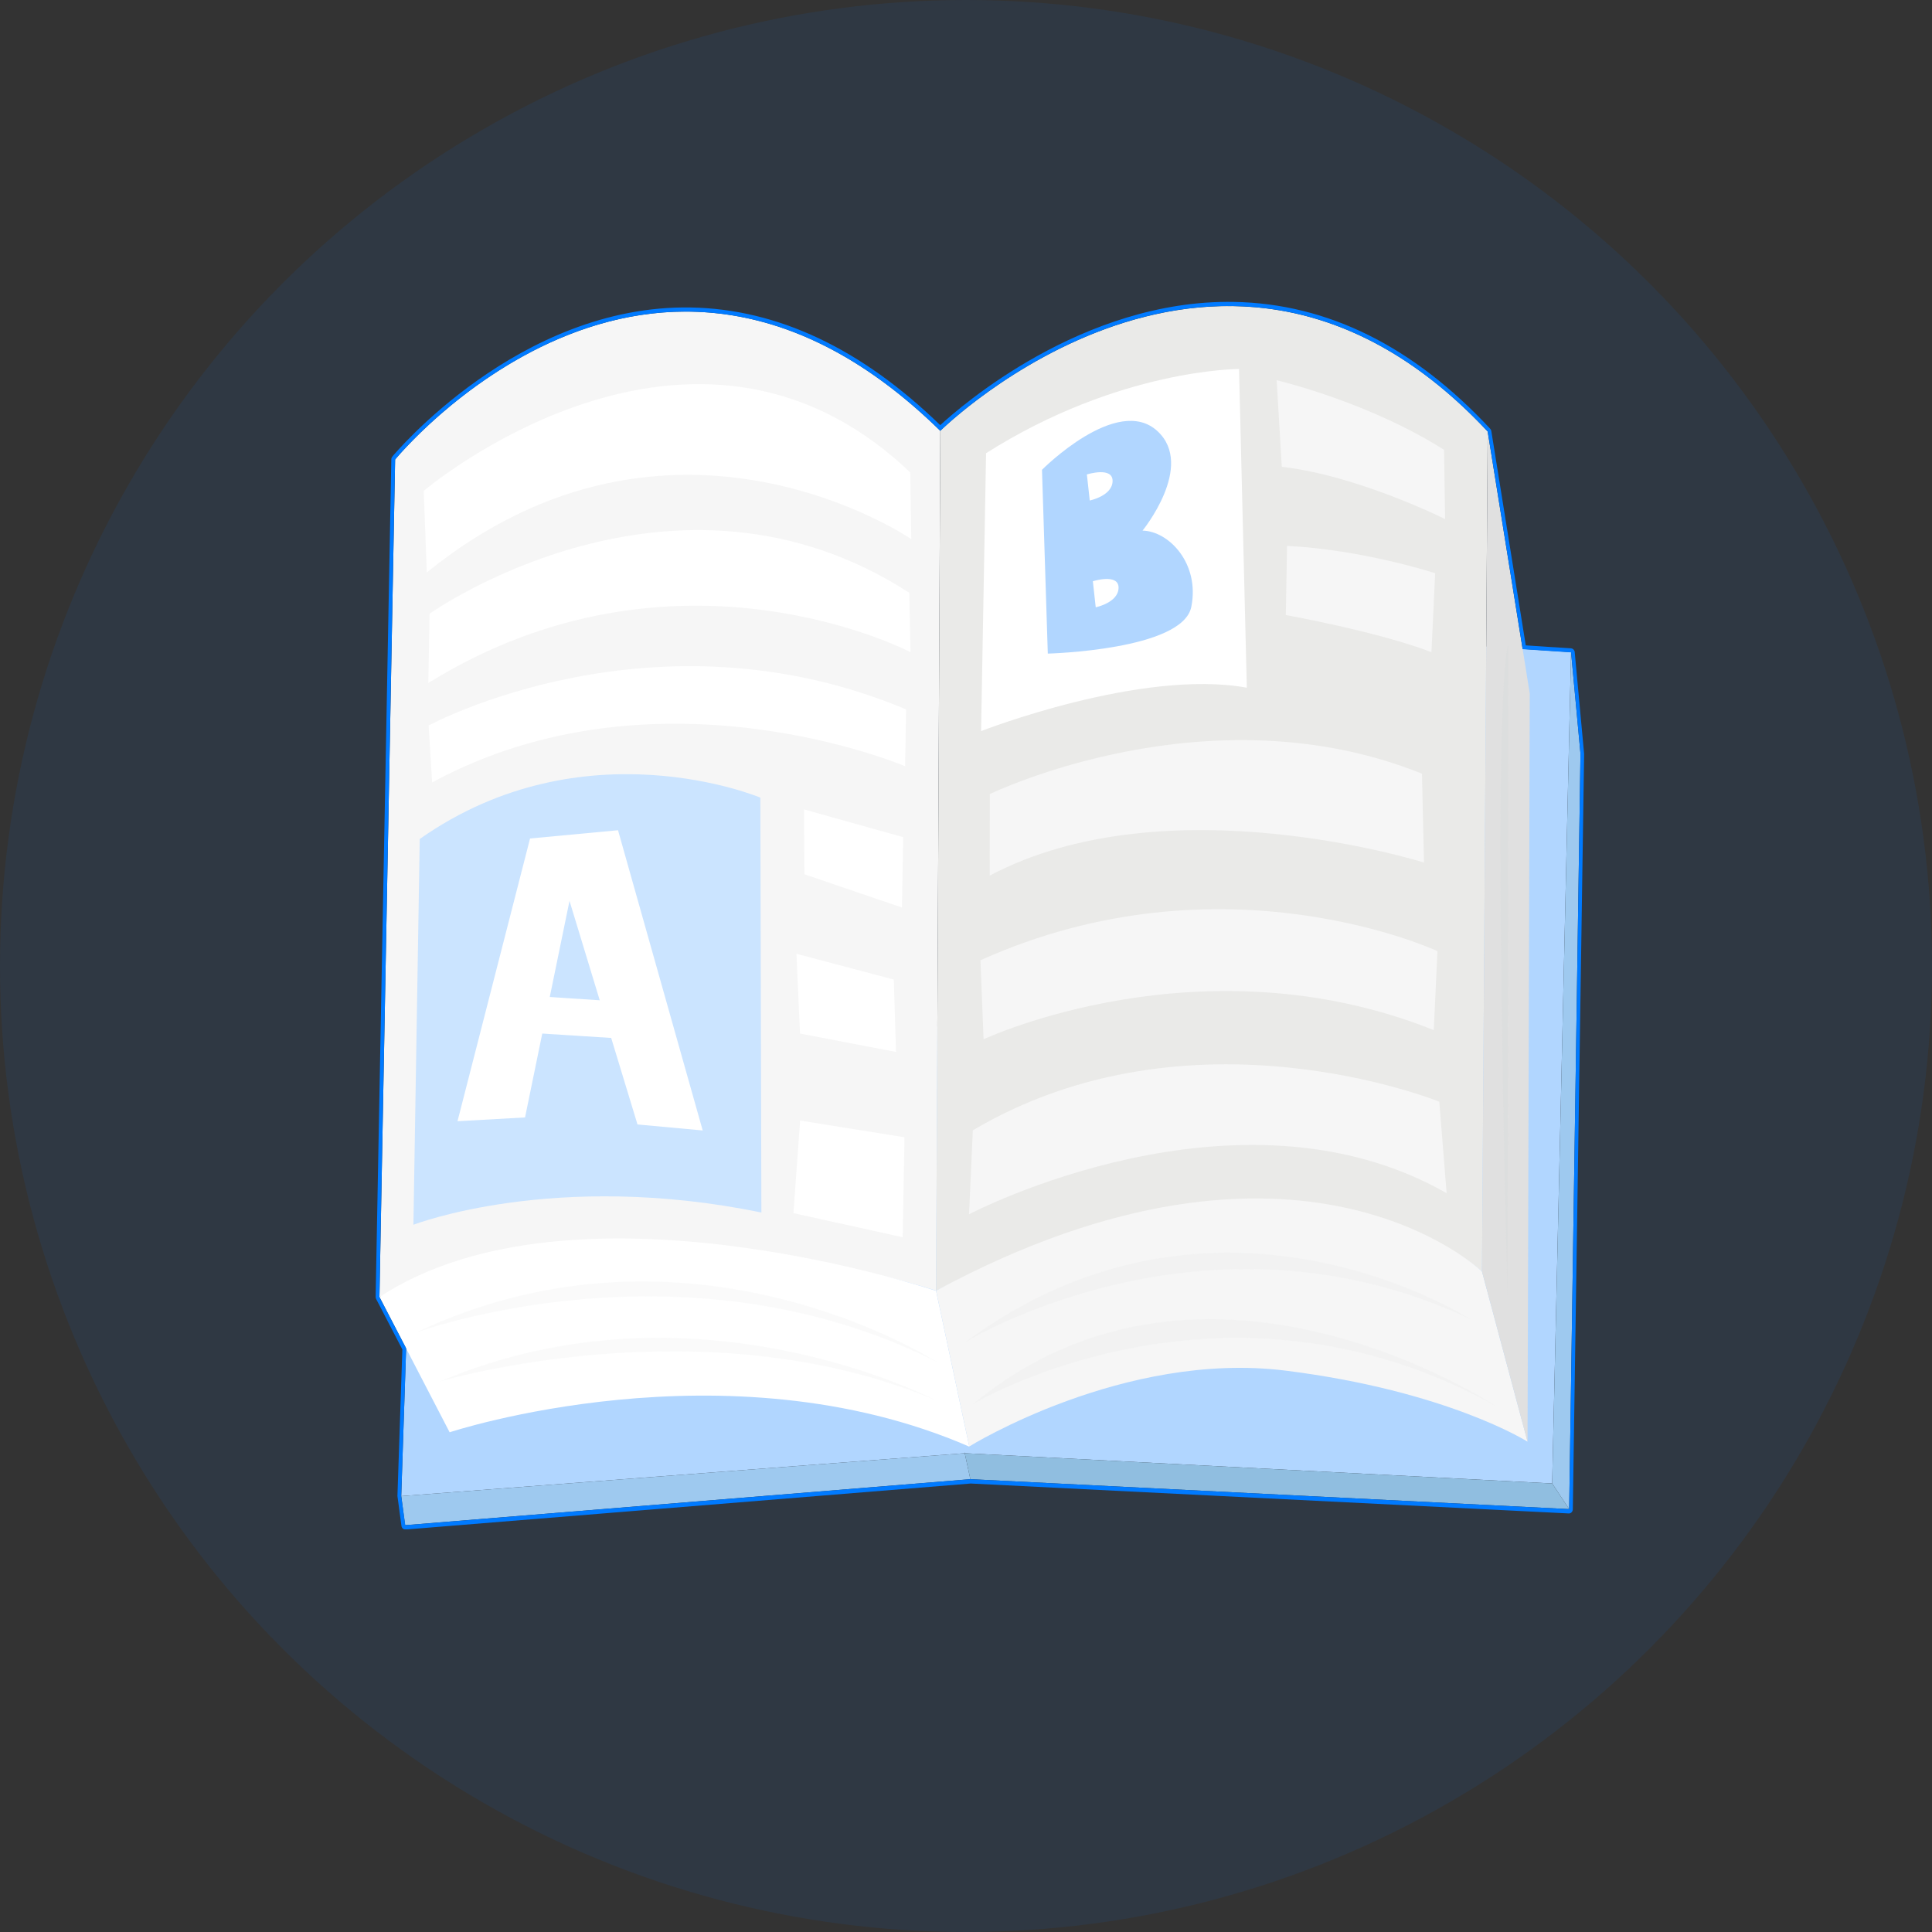 <svg width="150" height="150" viewBox="0 0 150 150" fill="none" xmlns="http://www.w3.org/2000/svg">
<rect x="0" y="0" width="150" height="150" fill="#333333" stroke="none"/>
<circle cx="75" cy="75" r="75" fill="#007AFF" fill-opacity="0.08"/>
<g clip-path="url(#clip0_1802_66978)">
<path d="M74.903 112.828L120.509 115.175L121.977 50.635L82.179 48.004L69.349 91.102L74.903 112.828Z" fill="#B1D6FF"/>
<path d="M32.292 81.623L31.152 116.157L74.903 112.828L72.949 85.033L32.292 81.623Z" fill="#B1D6FF"/>
<path d="M30.677 35.676C30.677 35.676 50.506 11.392 73.004 33.448L72.676 100.209C72.676 100.209 49.744 92.432 29.46 100.7L30.677 35.676Z" fill="#F6F6F6"/>
<path d="M73.004 33.448C73.004 33.448 95.065 11.624 115.503 33.501L115.061 98.72C115.061 98.72 101.43 85.999 72.676 100.209L73.004 33.448Z" fill="#EAEAE8"/>
<path d="M29.46 100.699L34.909 111.202C34.909 111.202 56.352 104.108 75.254 112.316L72.676 100.221C72.676 100.221 44.619 90.761 29.46 100.699Z" fill="white"/>
<path d="M75.254 112.303C75.254 112.303 87.267 104.845 99.824 106.417C112.382 107.989 118.598 111.931 118.598 111.931L115.061 98.719C115.061 98.719 100.905 85.018 72.677 100.208L75.254 112.303Z" fill="#F6F6F6"/>
<path d="M115.503 33.5L118.77 53.839L118.598 111.931L115.061 98.718L115.503 33.5Z" fill="#E0E0E0"/>
<g opacity="0.4">
<path opacity="0.4" d="M32.252 103.48C32.252 103.48 53.009 95.804 72.753 105.749C72.753 105.749 53.585 93.329 32.252 103.48Z" fill="#E1E5E5"/>
</g>
<g opacity="0.4">
<path opacity="0.4" d="M34.132 107.267C34.132 107.267 54.636 101.139 72.606 108.697C72.606 108.697 53.887 98.861 34.132 107.267Z" fill="#E1E5E5"/>
</g>
<g opacity="0.4">
<path opacity="0.4" d="M74.88 104.247C74.88 104.247 93.607 92.691 114.227 102.457C114.227 102.457 94.535 89.64 74.88 104.247Z" fill="#E1E5E5"/>
</g>
<g opacity="0.4">
<path opacity="0.4" d="M75.49 109.047C75.49 109.047 94.928 97.322 116.205 109.21C116.205 109.21 93.583 94.036 75.49 109.047Z" fill="#E1E5E5"/>
</g>
<g opacity="0.6">
<path opacity="0.6" d="M117.094 49.978L117.052 100.786C117.052 100.786 115.767 55.519 117.094 49.978Z" fill="#D7DBDB"/>
</g>
<path d="M31.152 116.157L31.453 118.414L75.338 114.843L74.902 112.829L31.152 116.157Z" fill="#9EC9EF"/>
<path d="M121.977 50.636L122.709 58.518L121.83 117.167L120.51 115.176L121.977 50.636Z" fill="#9EC9EF"/>
<path d="M74.902 112.828L120.509 115.176L121.83 117.167L75.338 114.842L74.902 112.828Z" fill="#90BEE0"/>
<path d="M76.558 35.208L76.171 56.762C76.171 56.762 88.62 51.9 96.803 53.393L96.198 28.65C96.198 28.65 86.892 28.625 76.547 35.194L76.558 35.208Z" fill="white"/>
<path d="M32.589 65.139L32.097 95.091C32.097 95.091 43.049 90.836 59.114 94.14L59.033 61.927C59.033 61.927 45.336 56.167 32.589 65.139Z" fill="#CBE4FF"/>
<path d="M32.898 38.111C32.898 38.111 53.669 20.456 70.669 36.681L70.753 41.859C70.753 41.859 52.11 29.061 33.138 44.444L32.898 38.111Z" fill="white"/>
<path d="M33.34 47.656C33.34 47.656 52.278 34.188 70.596 46.023L70.69 50.632C70.69 50.632 52.508 41.103 33.255 53.026L33.352 47.657L33.34 47.656Z" fill="white"/>
<path d="M33.278 56.327C33.278 56.327 50.752 46.857 70.35 55.078L70.271 59.49C70.271 59.49 51.026 51.288 33.552 60.745L33.278 56.327Z" fill="white"/>
<path d="M75.236 94.276C75.236 94.276 96.052 83.34 112.316 92.639L111.747 85.537C111.747 85.537 92.496 77.71 75.53 87.759L75.236 94.276Z" fill="#F6F6F6"/>
<path d="M76.353 80.694C76.353 80.694 93.27 72.754 111.317 79.977L111.604 73.848C111.604 73.848 94.971 66.068 76.122 74.555L76.365 80.694L76.353 80.694Z" fill="#F6F6F6"/>
<path d="M76.842 67.981L76.85 61.653C76.85 61.653 93.819 53.391 110.401 60.069L110.56 66.97C110.56 66.97 90.656 60.672 76.842 67.981Z" fill="#F6F6F6"/>
<path d="M99.108 29.518C99.108 29.518 106.238 31.186 112.116 34.928L112.196 40.301C112.196 40.301 105.439 36.918 99.518 36.242L99.12 29.518L99.108 29.518Z" fill="#F6F6F6"/>
<path d="M99.927 42.383L99.83 47.752C99.83 47.752 106.967 49.032 111.137 50.634L111.425 44.505C111.425 44.505 105.866 42.684 99.927 42.383Z" fill="#F6F6F6"/>
<path d="M80.9 36.475L81.351 50.745C81.351 50.745 91.819 50.481 92.493 47.115C93.166 43.749 90.746 41.234 88.706 41.197C88.706 41.197 92.795 36.185 89.871 33.479C86.751 30.576 80.9 36.475 80.9 36.475Z" fill="#B1D6FF"/>
<path d="M35.521 87.051L41.153 65.1L47.983 64.459L54.558 87.769L49.495 87.302L44.216 69.943L40.764 86.757L35.521 87.051Z" fill="white"/>
<path d="M40.546 77.266L49.441 77.853L49.79 80.733L40.364 80.136L40.546 77.266Z" fill="white"/>
<path d="M62.426 62.842L70.125 64.999L70.027 70.459L62.453 67.877L62.426 62.842Z" fill="white"/>
<path d="M61.602 94.186L70.085 96.059L70.224 88.297L62.121 86.999L61.602 94.186Z" fill="white"/>
<path d="M62.113 80.244L61.835 74.053L69.395 76.052L69.566 81.672L62.113 80.244Z" fill="white"/>
<path d="M84.385 36.836L84.608 38.859C84.608 38.859 86.36 38.502 86.381 37.351C86.402 36.199 84.385 36.836 84.385 36.836Z" fill="white"/>
<path d="M84.849 45.127L85.072 47.15C85.072 47.15 86.824 46.793 86.845 45.642C86.866 44.49 84.849 45.127 84.849 45.127Z" fill="white"/>
<path d="M95.814 23.765C102.005 23.876 108.837 26.367 115.503 33.502L118.218 50.401L121.977 50.65L122.708 58.518L121.83 117.167L75.35 114.843L31.465 118.415L31.152 116.157L31.535 104.685L29.46 100.7L30.677 35.677C30.677 35.677 40.254 23.956 53.637 24.197C59.521 24.302 66.142 26.712 73.004 33.449C73.004 33.449 83.02 23.535 95.802 23.765L95.814 23.765ZM95.808 23.441C84.04 23.229 74.488 31.638 73 33.009C66.879 27.062 60.364 23.994 53.643 23.873C40.271 23.633 30.553 35.338 30.457 35.453C30.409 35.517 30.384 35.581 30.382 35.659L29.165 100.695C29.165 100.695 29.175 100.812 29.209 100.864L31.239 104.77L30.857 116.152L31.169 118.474C31.19 118.63 31.317 118.749 31.459 118.751L31.483 118.752L75.367 115.18L121.812 117.504C121.894 117.505 121.966 117.468 122.014 117.417C122.074 117.353 122.111 117.276 122.113 117.185L122.991 58.536L122.26 50.629C122.251 50.473 122.124 50.355 121.982 50.339L118.46 50.107L115.786 33.468C115.776 33.403 115.742 33.338 115.707 33.298C109.736 26.875 103.048 23.571 95.82 23.441L95.808 23.441Z" fill="#007AFF"/>
</g>
<defs>
<clipPath id="clip0_1802_66978">
<rect width="93.241" height="96.439" fill="white" transform="translate(30.576 22.268) rotate(1.031)"/>
</clipPath>
</defs>
</svg>
